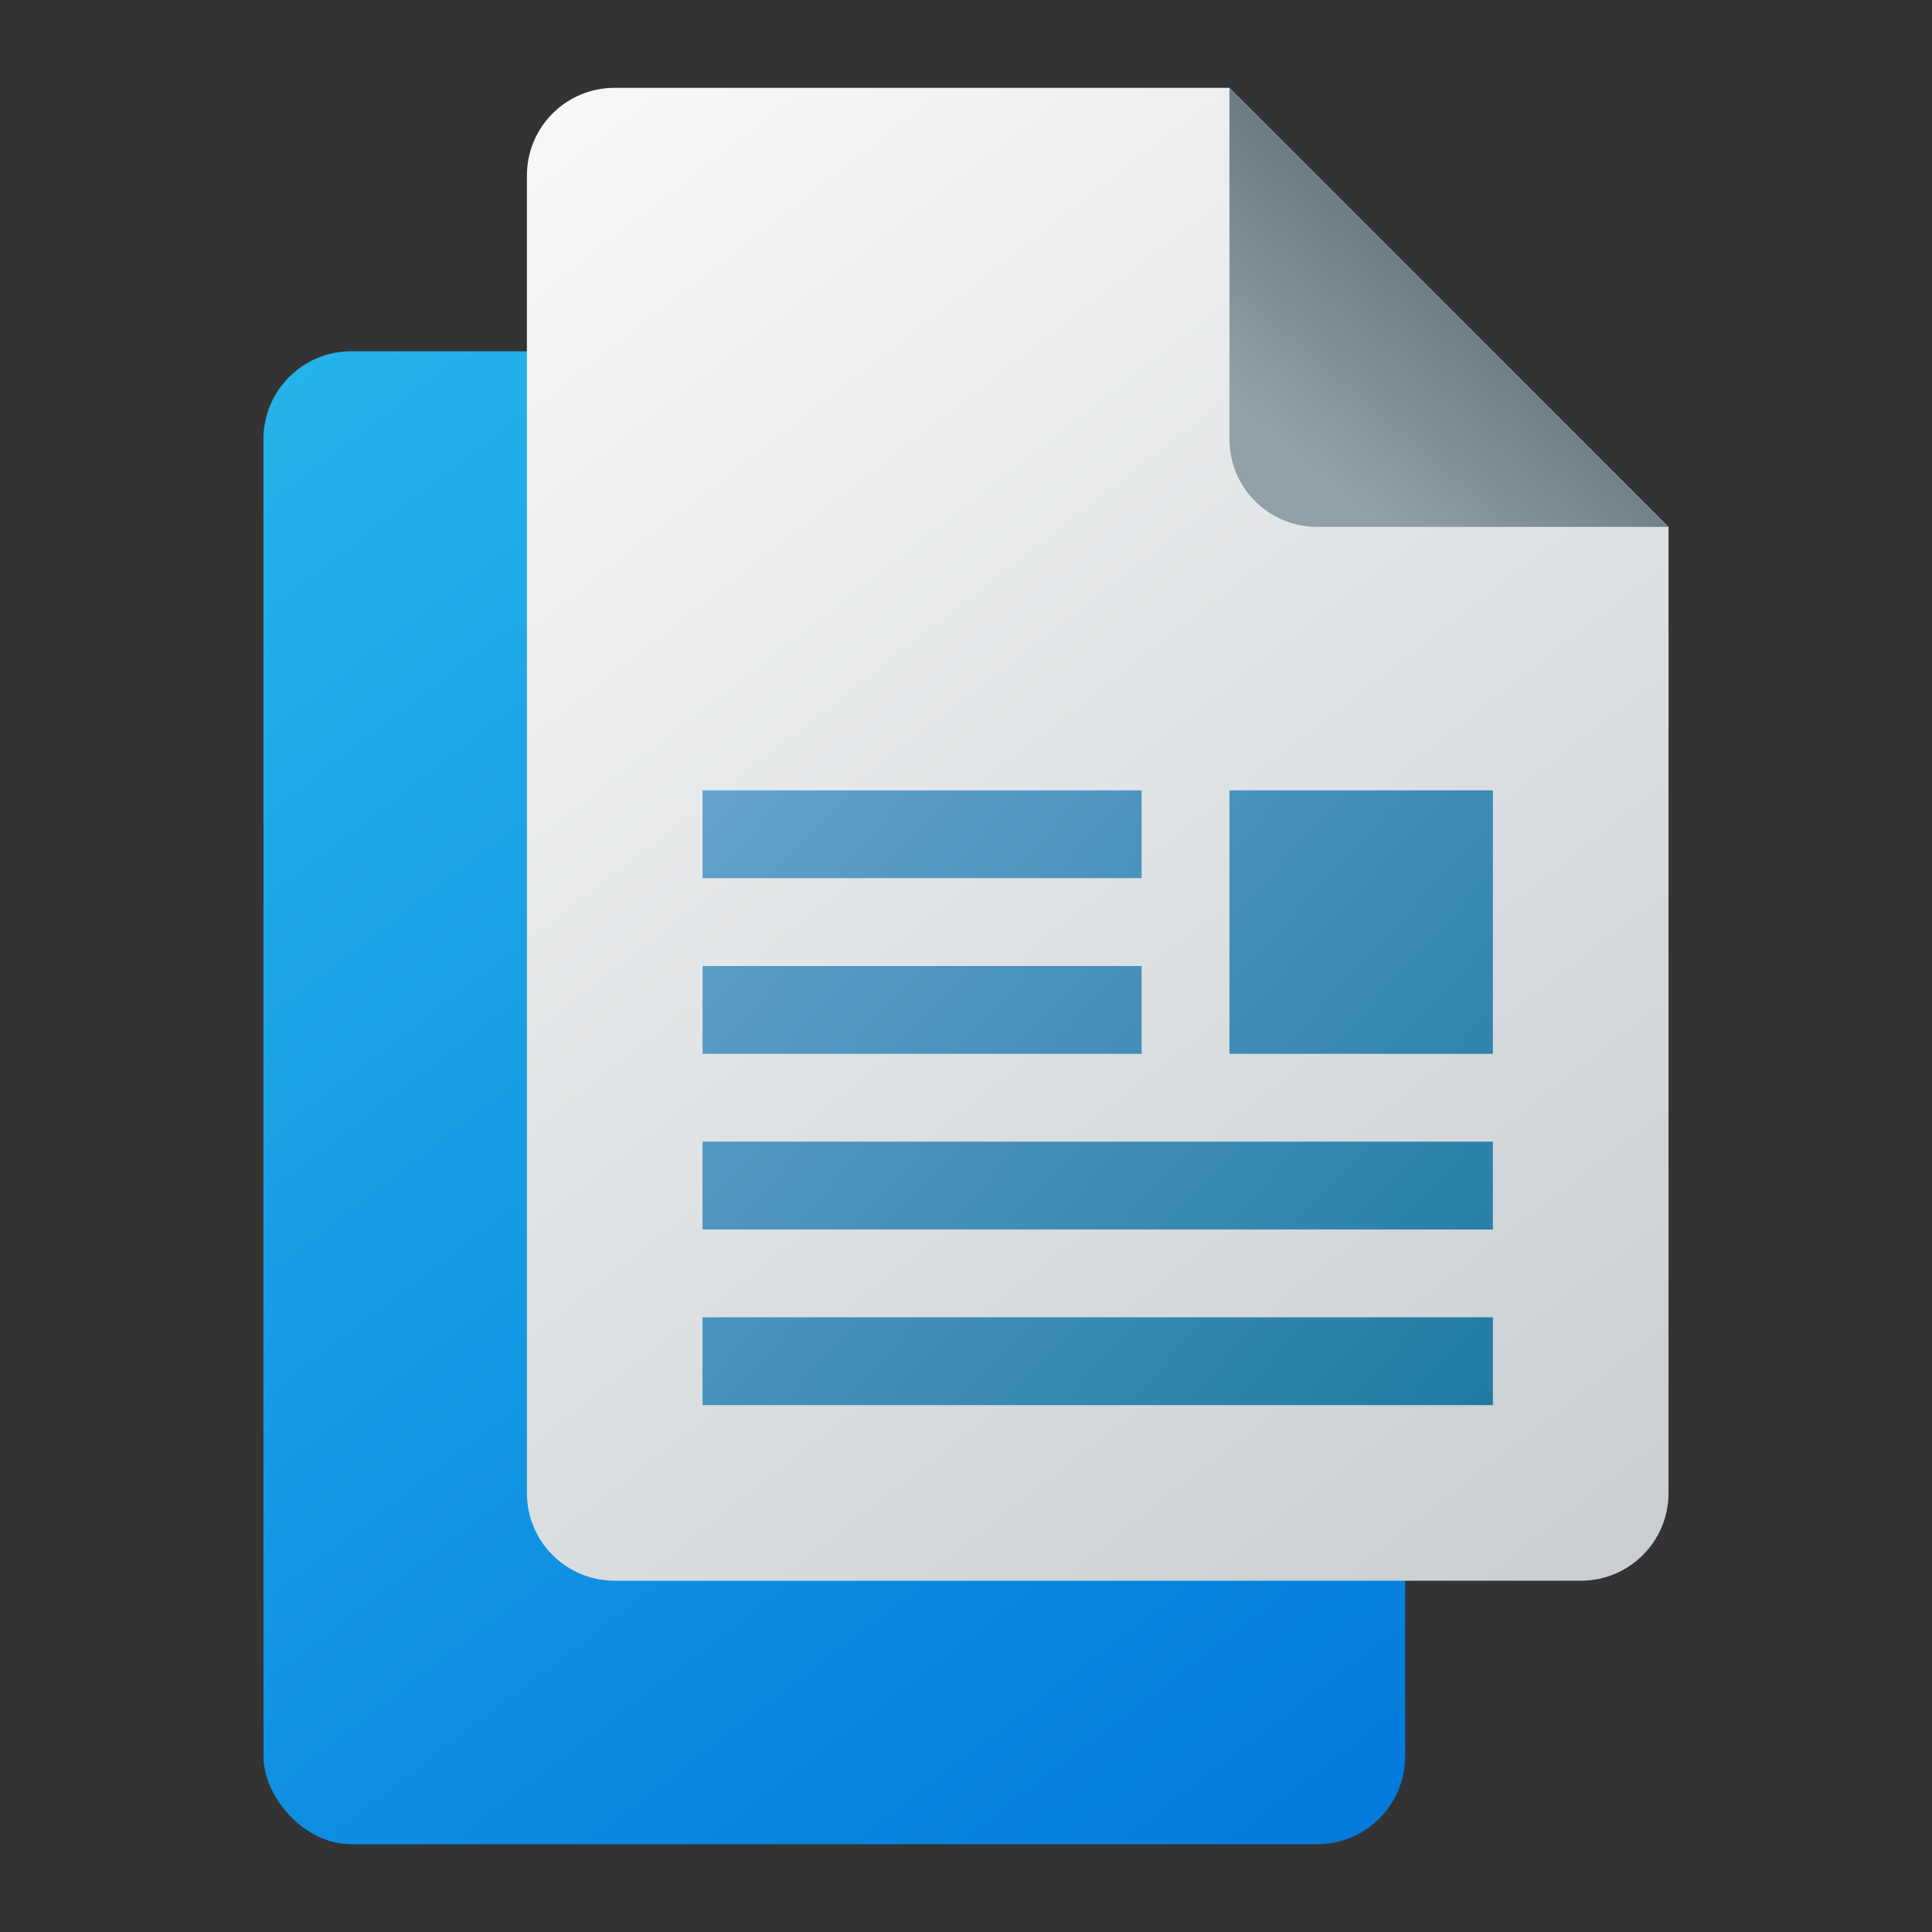 <?xml version="1.0" encoding="UTF-8" standalone="no"?>
<!-- Created with Inkscape (http://www.inkscape.org/) -->

<svg
   width="22"
   height="22"
   viewBox="0 0 22 22"
   version="1.1"
   id="svg307"
   inkscape:version="1.2 (1:1.2.1+202207142221+cd75a1ee6d)"
   sodipodi:docname="applications-office.svg"
   xmlns:inkscape="http://www.inkscape.org/namespaces/inkscape"
   xmlns:sodipodi="http://sodipodi.sourceforge.net/DTD/sodipodi-0.dtd"
   xmlns:xlink="http://www.w3.org/1999/xlink"
   xmlns="http://www.w3.org/2000/svg"
   xmlns:svg="http://www.w3.org/2000/svg">
  <rect x="0" y="0" width="22" height="22" fill="#333333" stroke="none"/>
  <sodipodi:namedview
     id="namedview309"
     pagecolor="#ffffff"
     bordercolor="#000000"
     borderopacity="0.25"
     inkscape:showpageshadow="2"
     inkscape:pageopacity="0.0"
     inkscape:pagecheckerboard="0"
     inkscape:deskcolor="#d1d1d1"
     inkscape:document-units="px"
     showgrid="false"
     inkscape:zoom="37.909091"
     inkscape:cx="10.986811"
     inkscape:cy="11"
     inkscape:window-width="1920"
     inkscape:window-height="1012"
     inkscape:window-x="0"
     inkscape:window-y="0"
     inkscape:window-maximized="1"
     inkscape:current-layer="svg307" />
  <defs
     id="defs304">
    <linearGradient
       inkscape:collect="always"
       xlink:href="#linearGradient984"
       id="linearGradient1848"
       x1="0.794"
       y1="1.058"
       x2="4.233"
       y2="5.556"
       gradientUnits="userSpaceOnUse"
       gradientTransform="scale(3.78)" />
    <linearGradient
       inkscape:collect="always"
       id="linearGradient984">
      <stop
         style="stop-color:#26b4eb;stop-opacity:1;"
         offset="0"
         id="stop980" />
      <stop
         style="stop-color:#017adc;stop-opacity:1"
         offset="1"
         id="stop982" />
    </linearGradient>
    <linearGradient
       inkscape:collect="always"
       xlink:href="#linearGradient1353"
       id="linearGradient1856"
       x1="1.446"
       y1="0.131"
       x2="5.03"
       y2="4.755"
       gradientUnits="userSpaceOnUse"
       gradientTransform="scale(3.78)" />
    <linearGradient
       inkscape:collect="always"
       id="linearGradient1353">
      <stop
         style="stop-color:#fafafa;stop-opacity:1;"
         offset="0"
         id="stop1349" />
      <stop
         style="stop-color:#c7cdd1;stop-opacity:1"
         offset="1"
         id="stop1351" />
    </linearGradient>
    <linearGradient
       inkscape:collect="always"
       xlink:href="#linearGradient2287"
       id="linearGradient2043"
       x1="4.132"
       y1="0.668"
       x2="3.697"
       y2="1.177"
       gradientUnits="userSpaceOnUse"
       gradientTransform="scale(3.78)" />
    <linearGradient
       inkscape:collect="always"
       id="linearGradient2287">
      <stop
         style="stop-color:#6b7c85;stop-opacity:1"
         offset="0"
         id="stop2283" />
      <stop
         style="stop-color:#92a0a7;stop-opacity:1"
         offset="1"
         id="stop2285" />
    </linearGradient>
    <linearGradient
       inkscape:collect="always"
       xlink:href="#linearGradient7005"
       id="linearGradient3439"
       x1="19"
       y1="18"
       x2="6"
       y2="6"
       gradientUnits="userSpaceOnUse" />
    <linearGradient
       inkscape:collect="always"
       id="linearGradient7005">
      <stop
         style="stop-color:#0f7199;stop-opacity:1"
         offset="0"
         id="stop7001" />
      <stop
         style="stop-color:#78aed9;stop-opacity:1"
         offset="1"
         id="stop7003" />
    </linearGradient>
  </defs>
  <rect
     style="fill:url(#linearGradient1848);fill-opacity:1;stroke-width:1"
     id="rect1048"
     width="13"
     height="17"
     x="3"
     y="4"
     ry="1" />
  <path
     id="rect944"
     style="fill:url(#linearGradient1856);fill-opacity:1;stroke-width:1"
     d="M 7,1 H 14 L 19,6 19,17 c 0,0.554 -0.446,1 -1,1 H 7 C 6.446,18 6,17.554 6,17 V 2 C 6,1.446 6.446,1 7,1 Z"
     sodipodi:nodetypes="sccssssss" />
  <path
     id="rect1356"
     style="fill:url(#linearGradient2043);fill-opacity:1;stroke-width:1"
     d="M 19,6 H 15 C 14.446,6 14,5.554 14,5 V 1 Z"
     sodipodi:nodetypes="csscc" />
  <path
     id="rect3073"
     style="fill:url(#linearGradient3439);fill-opacity:1;stroke-width:1"
     d="M 8,9 V 10 H 13 V 9 Z m 6,0 V 12 h 3 V 9 Z M 8,11 v 1 H 13 v -1 z m 0,2 v 1 H 17 v -1 z m 0,2 v 1 H 17 v -1 z" />
</svg>
